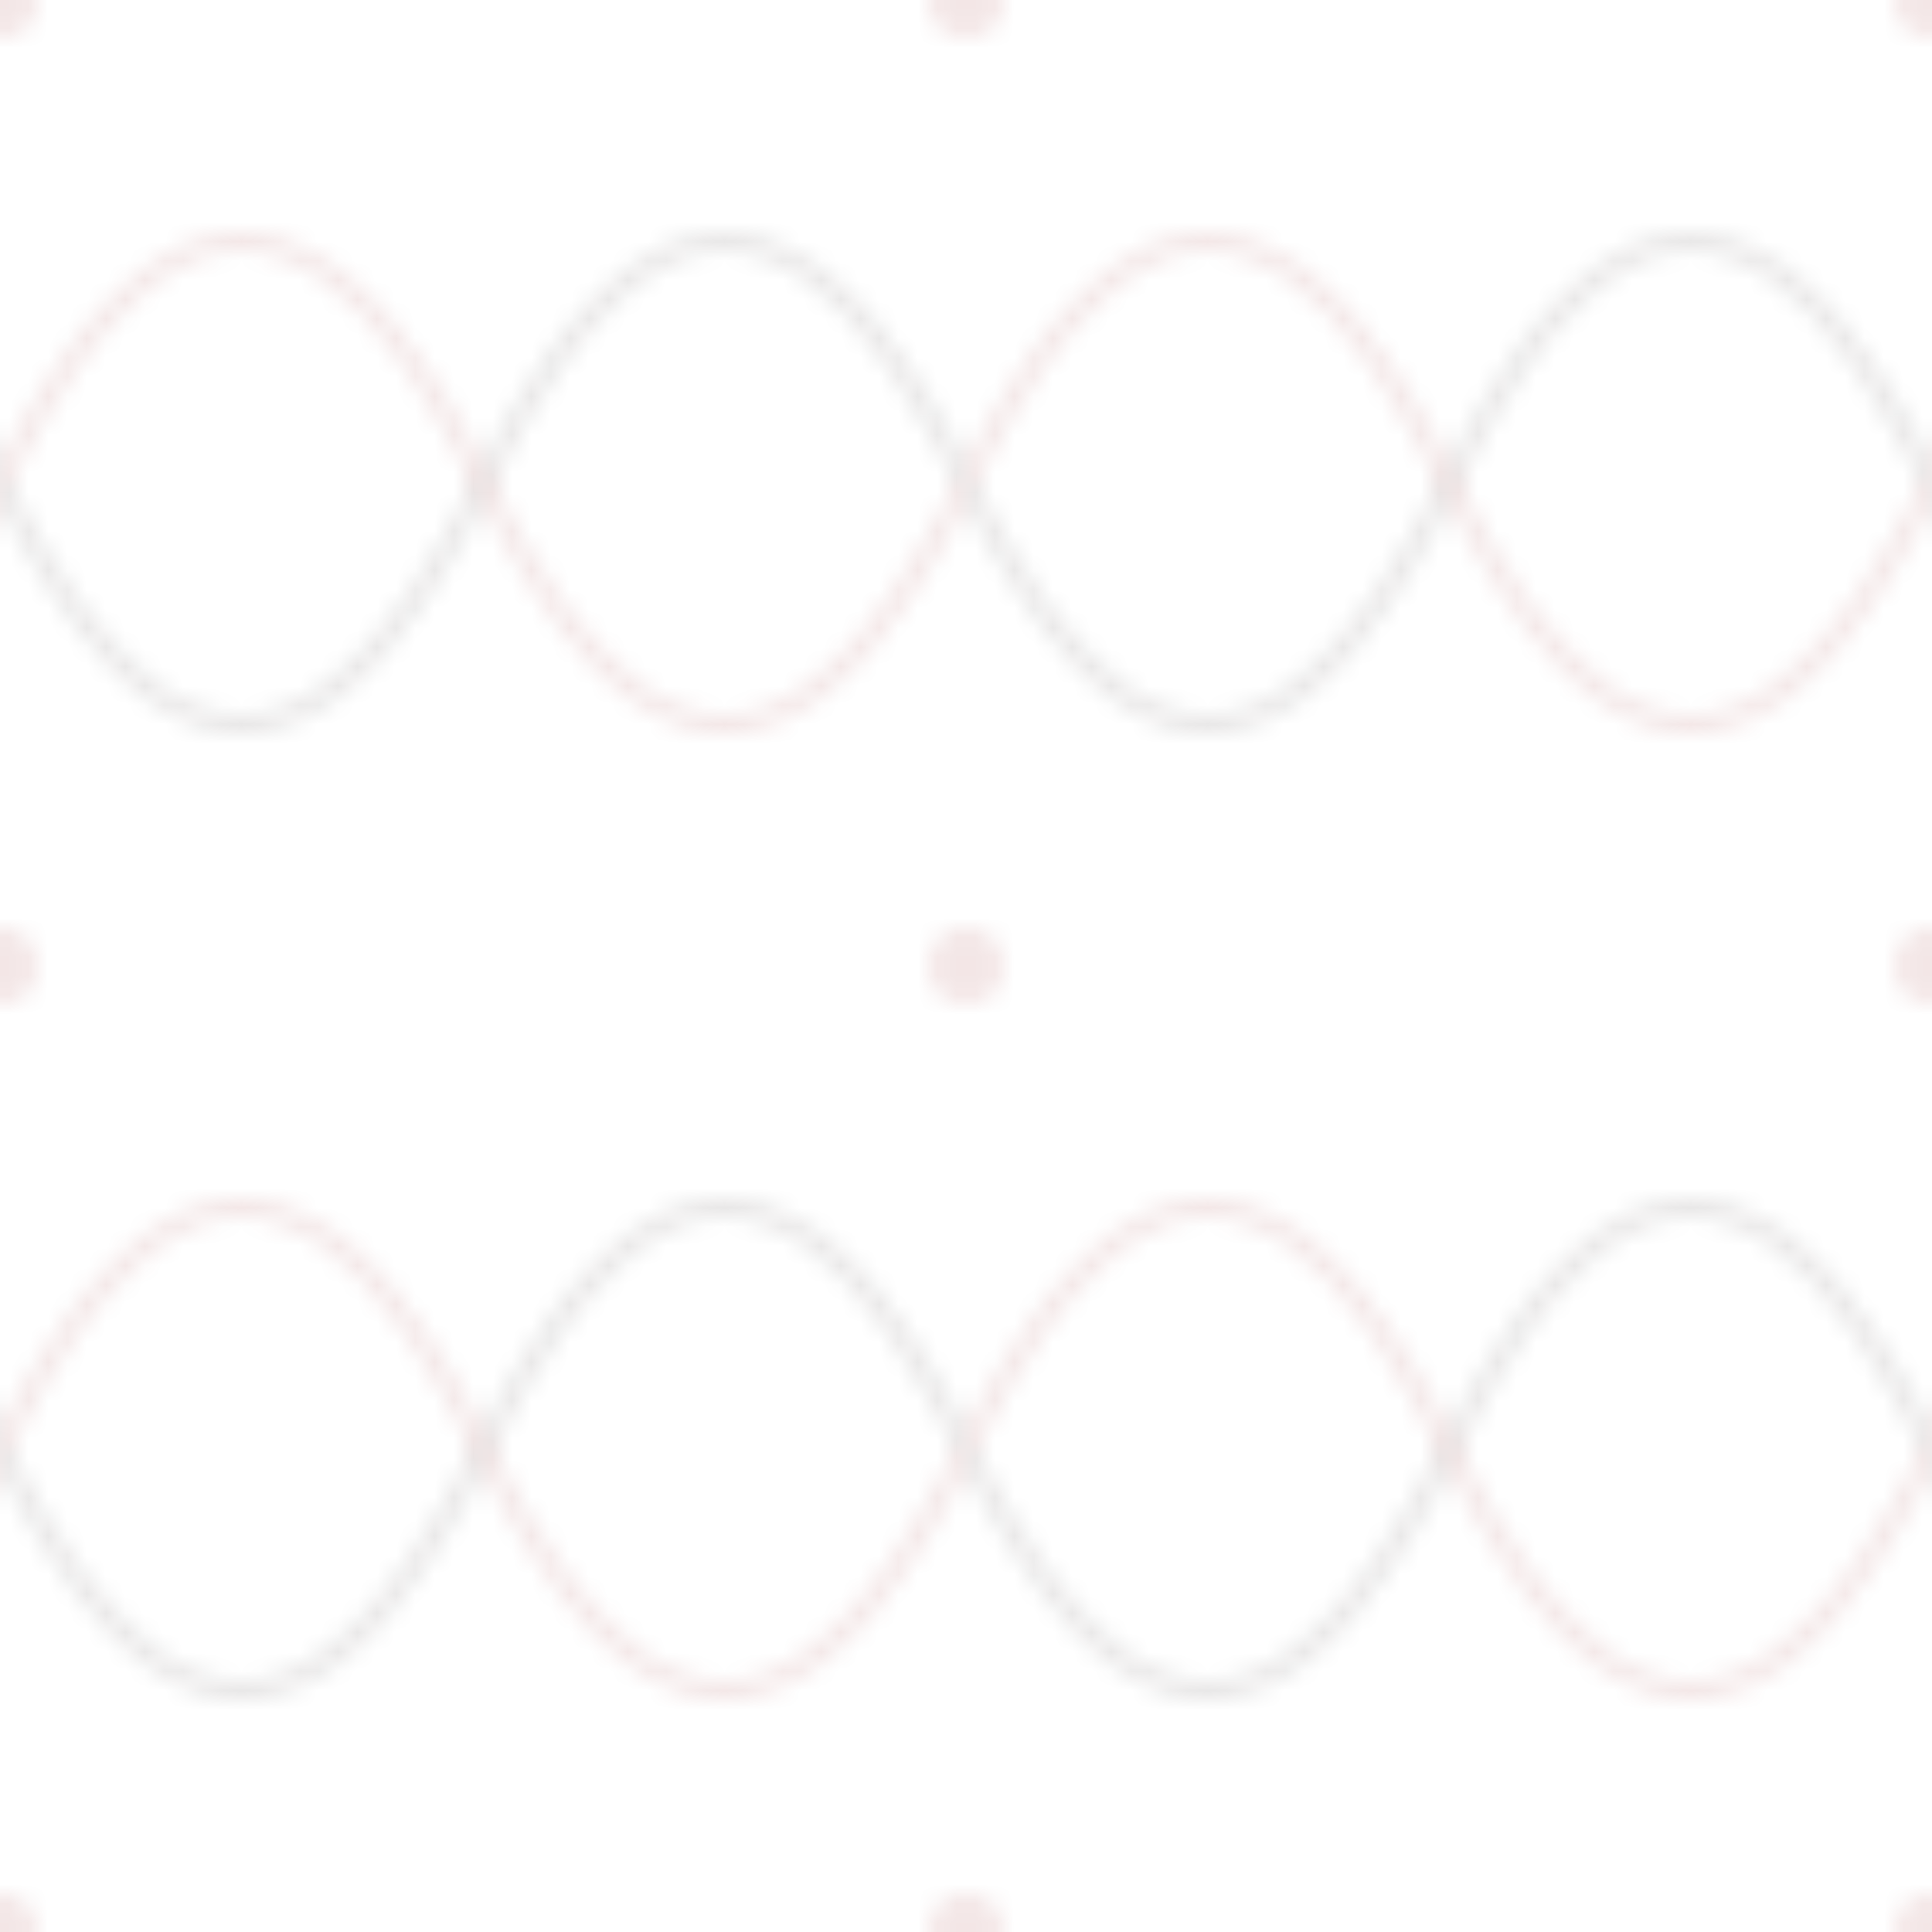 <?xml version="1.0" encoding="UTF-8"?>
<svg width="100" height="100" viewBox="0 0 100 100" xmlns="http://www.w3.org/2000/svg">
    <defs>
        <pattern id="chinese-pattern" x="0" y="0" width="50" height="50" patternUnits="userSpaceOnUse">
            <!-- Traditional Chinese Cloud Pattern -->
            <path d="M0,25 Q12.5,0 25,25 T50,25" fill="none" stroke="#8b0000" stroke-width="1" opacity="0.1"/>
            <path d="M0,25 Q12.5,50 25,25 T50,25" fill="none" stroke="#1a0f0f" stroke-width="1" opacity="0.1"/>
            <!-- Corner Decorations -->
            <circle cx="0" cy="0" r="2" fill="#8b0000" opacity="0.1"/>
            <circle cx="50" cy="0" r="2" fill="#8b0000" opacity="0.1"/>
            <circle cx="0" cy="50" r="2" fill="#8b0000" opacity="0.1"/>
            <circle cx="50" cy="50" r="2" fill="#8b0000" opacity="0.1"/>
        </pattern>
    </defs>
    <rect width="100" height="100" fill="url(#chinese-pattern)"/>
</svg> 